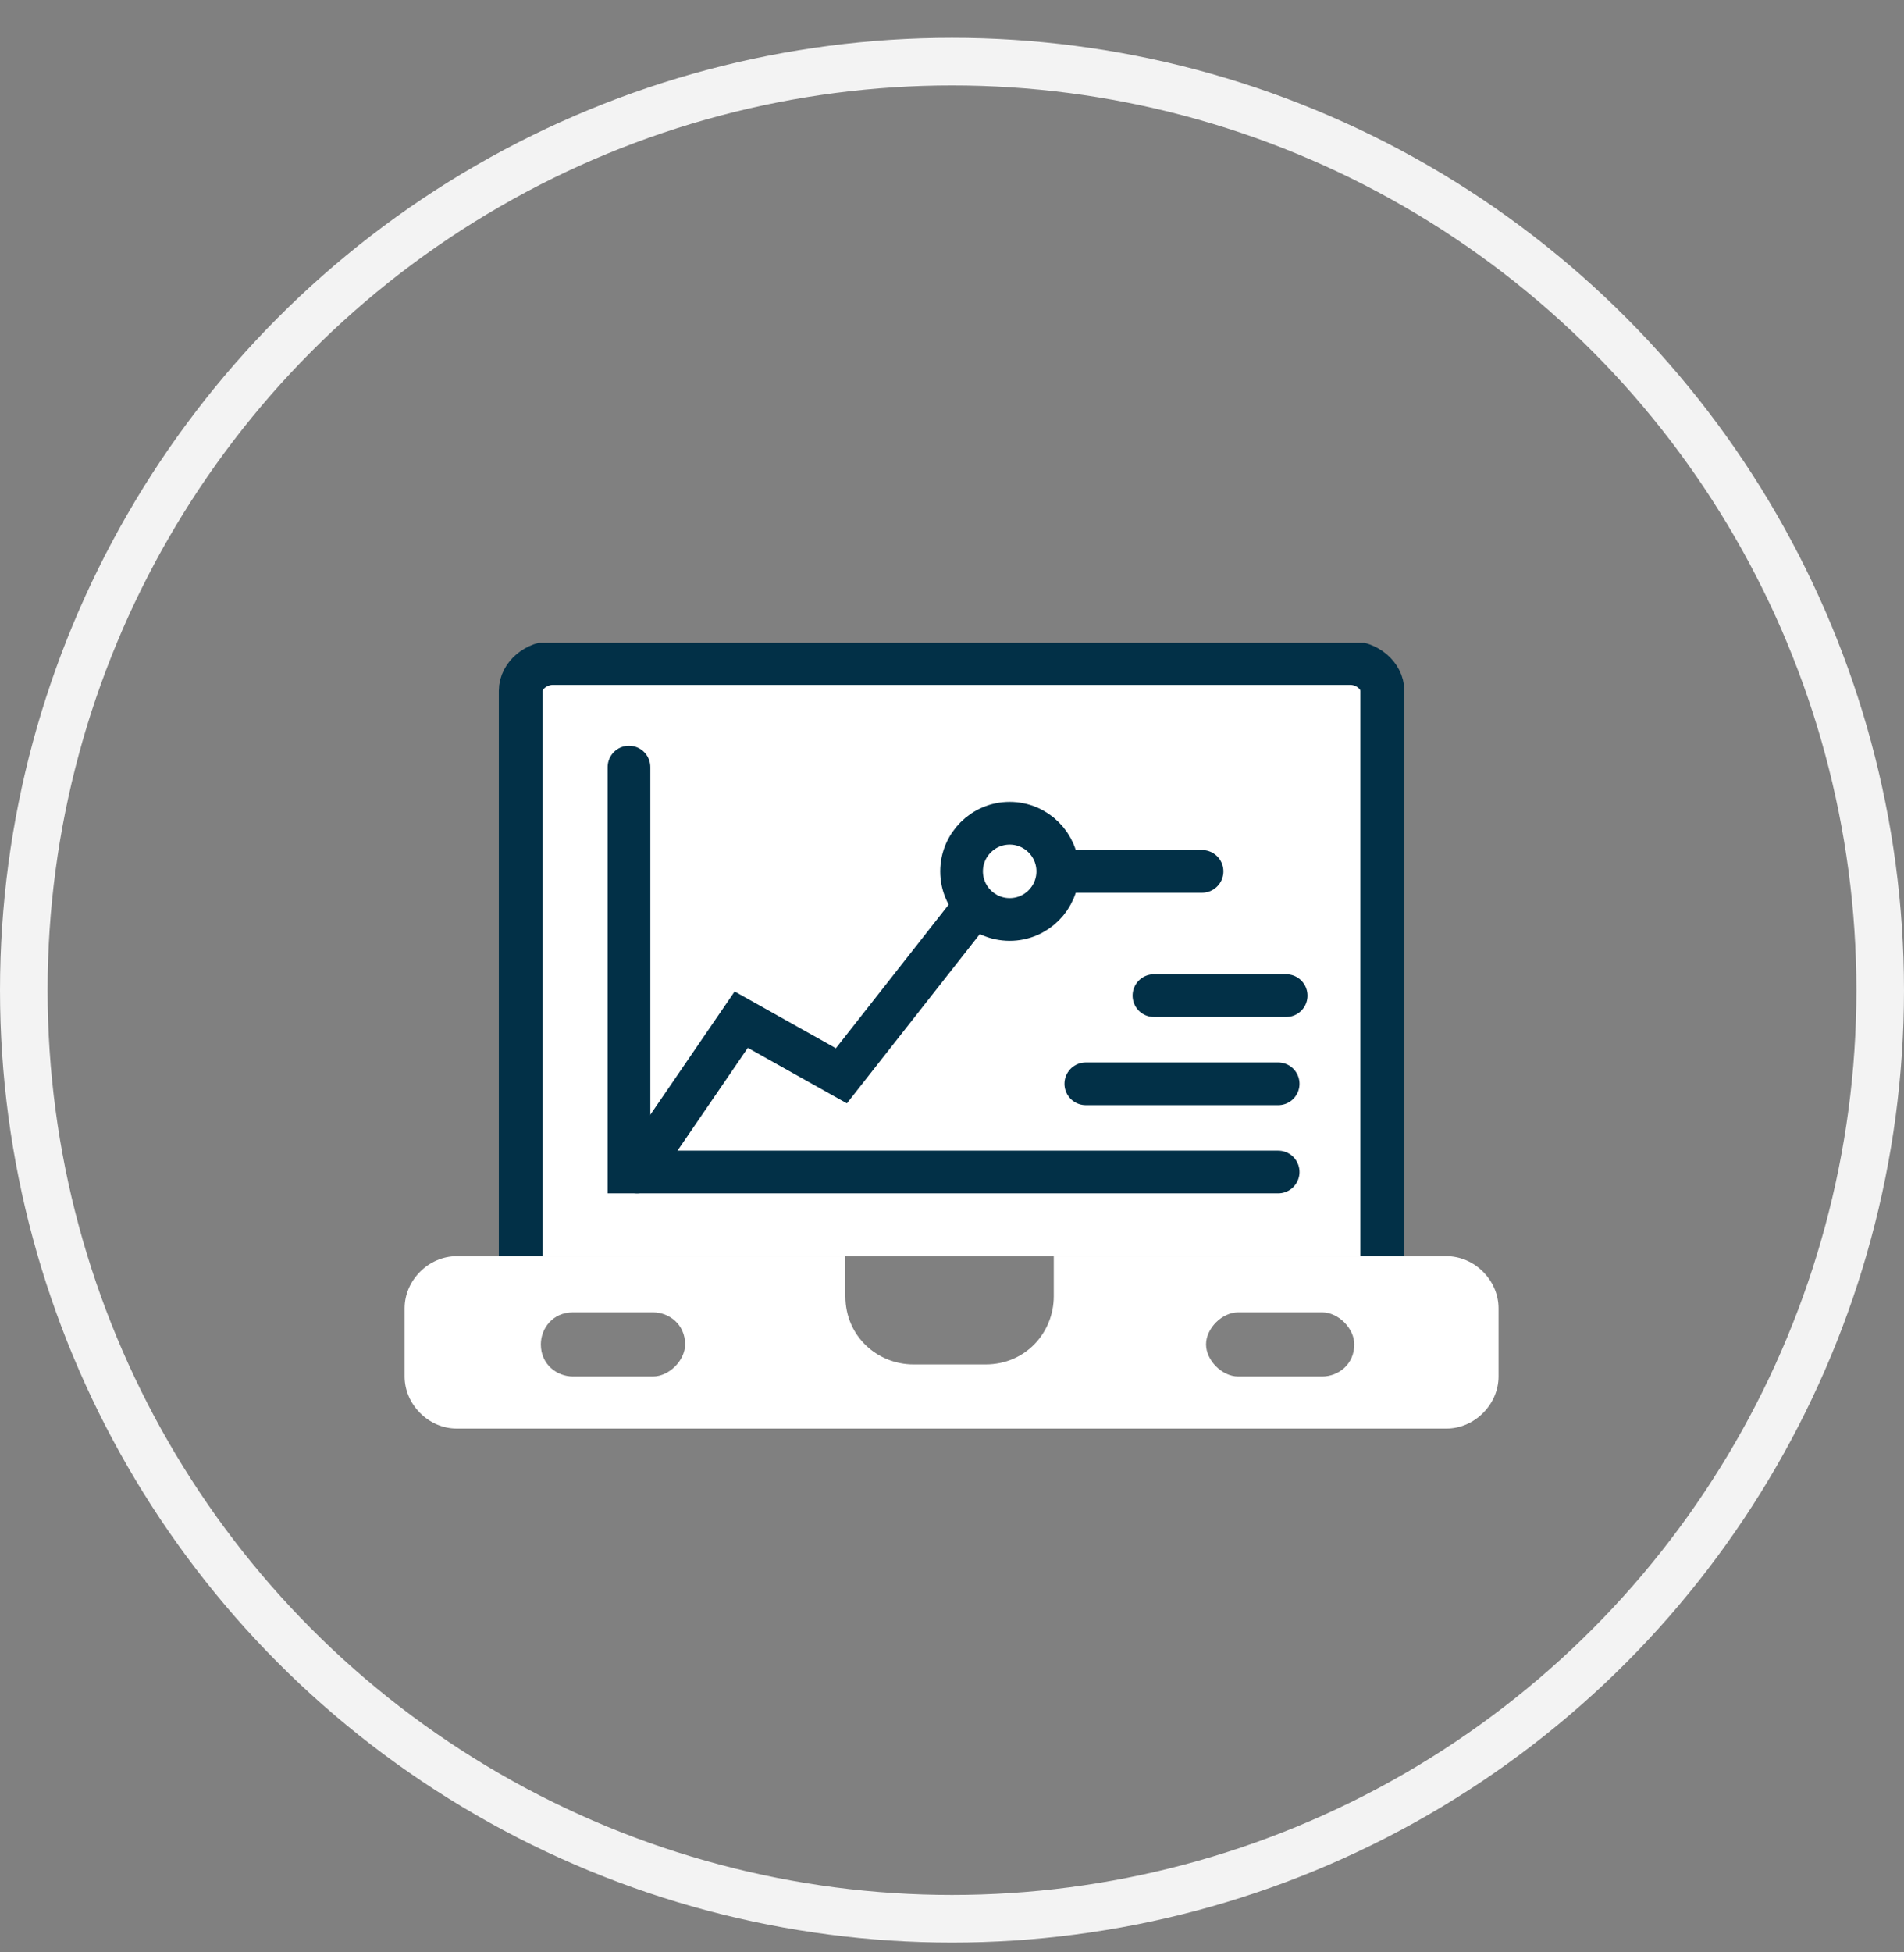 <svg width="40" height="41" viewBox="0 0 40 41" fill="none" xmlns="http://www.w3.org/2000/svg">
<rect x="0" y="0" width="40" height="41" fill="#808080" stroke="none"/>
<g opacity="0.9">
<circle cx="20" cy="20.794" r="19.5" stroke="white"/>
</g>
<g clip-path="url(#clip0)">
<path d="M10.941 26.38V14.51C10.941 14.174 11.278 13.921 11.615 13.921H28.367C28.704 13.921 29.041 14.174 29.041 14.51V26.38" fill="white"/>
<path d="M10.941 26.38V14.51C10.941 14.174 11.278 13.921 11.615 13.921H28.367C28.704 13.921 29.041 14.174 29.041 14.51V26.38" stroke="#023047" stroke-width="0.923" stroke-miterlimit="10"/>
<path d="M13.214 16.11V24.612H26.852" stroke="#023047" stroke-width="0.897" stroke-miterlimit="10" stroke-linecap="round"/>
<path d="M13.383 24.612L15.572 21.413L17.676 22.592L20.454 19.056" stroke="#023047" stroke-width="0.897" stroke-miterlimit="10" stroke-linecap="round"/>
<path d="M21.212 19.309C21.77 19.309 22.222 18.856 22.222 18.299C22.222 17.741 21.77 17.288 21.212 17.288C20.654 17.288 20.201 17.741 20.201 18.299C20.201 18.856 20.654 19.309 21.212 19.309Z" stroke="#023047" stroke-width="0.897" stroke-miterlimit="10" stroke-linecap="round"/>
<path d="M22.474 18.299H25.253" stroke="#023047" stroke-width="0.897" stroke-miterlimit="10" stroke-linecap="round"/>
<path d="M27.02 20.908H24.242" stroke="#023047" stroke-width="0.897" stroke-miterlimit="10" stroke-linecap="round"/>
<path d="M26.852 22.76H22.811" stroke="#023047" stroke-width="0.897" stroke-miterlimit="10" stroke-linecap="round"/>
<path d="M30.388 26.38H22.138V27.222C22.138 27.98 21.549 28.653 20.707 28.653H19.191C18.434 28.653 17.76 28.064 17.76 27.222V26.38H9.594C9.005 26.38 8.5 26.885 8.5 27.474V28.906C8.5 29.495 9.005 30 9.594 30H30.388C30.977 30 31.482 29.495 31.482 28.906V27.474C31.482 26.885 30.977 26.38 30.388 26.38ZM13.719 28.906H12.036C11.699 28.906 11.362 28.653 11.362 28.232C11.362 27.895 11.615 27.559 12.036 27.559H13.719C14.056 27.559 14.393 27.811 14.393 28.232C14.393 28.569 14.056 28.906 13.719 28.906ZM27.778 28.906H26.01C25.674 28.906 25.337 28.569 25.337 28.232C25.337 27.895 25.674 27.559 26.01 27.559H27.778C28.115 27.559 28.451 27.895 28.451 28.232C28.451 28.653 28.115 28.906 27.778 28.906Z" fill="white"/>
</g>
<defs>
<clipPath id="clip0">
<rect width="22.982" height="16.5" fill="white" transform="translate(8.5 13.5)"/>
</clipPath>
</defs>
</svg>

